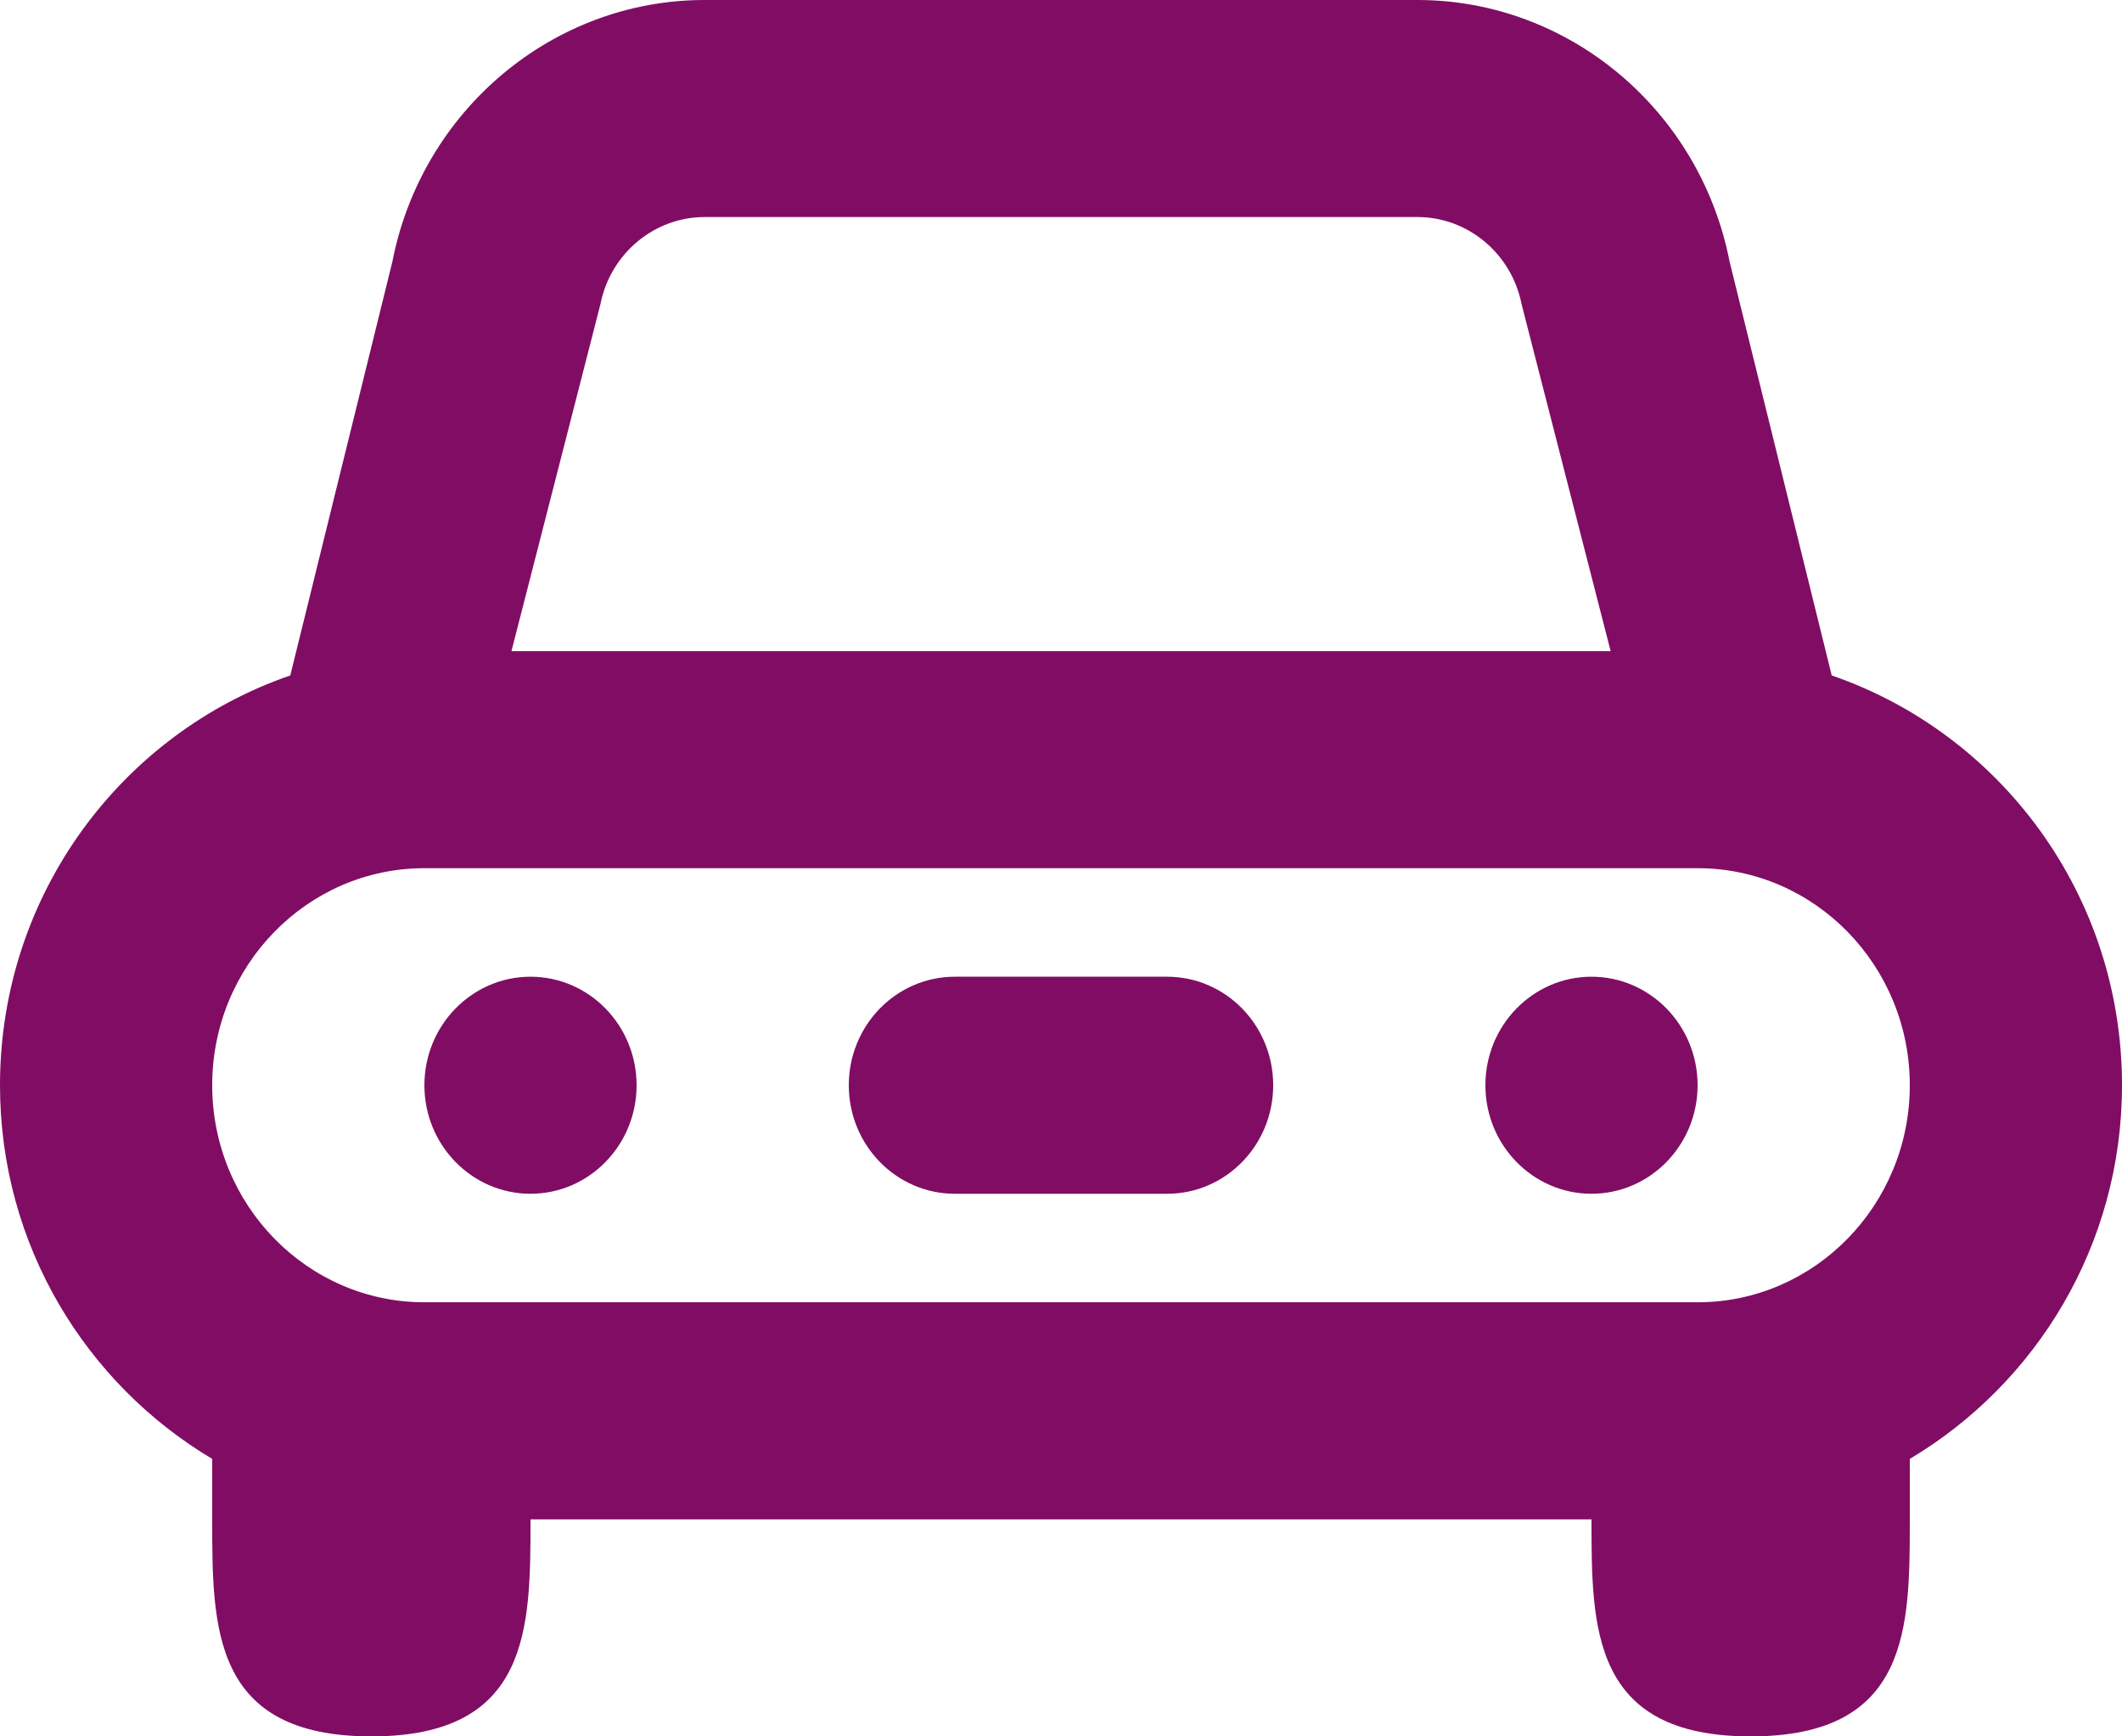 <svg width="44" height="36" viewBox="0 0 44 36" fill="none" xmlns="http://www.w3.org/2000/svg">
<path fill-rule="evenodd" clip-rule="evenodd" d="M11 20.25C9.786 20.25 8.8 21.258 8.8 22.5C8.8 23.742 9.786 24.75 11 24.75C12.214 24.75 13.2 23.742 13.2 22.5C13.2 21.258 12.214 20.25 11 20.25Z" fill="#800D63"/>
<path fill-rule="evenodd" clip-rule="evenodd" d="M33 20.25C31.786 20.25 30.8 21.258 30.8 22.5C30.8 23.742 31.786 24.75 33 24.75C34.214 24.75 35.2 23.742 35.2 22.5C35.2 21.258 34.214 20.25 33 20.25Z" fill="#800D63"/>
<path fill-rule="evenodd" clip-rule="evenodd" d="M35.2 27H8.8C6.373 27 4.4 24.982 4.4 22.5C4.4 20.018 6.373 18 8.8 18H35.2C37.627 18 39.6 20.018 39.6 22.5C39.6 24.982 37.627 27 35.2 27ZM14.609 4.5H29.393C30.438 4.5 31.346 5.261 31.551 6.309L33.397 13.5H10.605L12.45 6.307C12.655 5.261 13.564 4.5 14.609 4.5ZM44 22.5C44 18.538 41.466 15.203 37.981 14.004L35.864 5.427C35.251 2.281 32.529 0 29.392 0H14.608C11.471 0 8.749 2.281 8.136 5.425L6.019 14.004C2.534 15.203 0 18.538 0 22.5C0 25.817 1.782 28.688 4.4 30.247V31.5C4.4 33.75 4.4 36 7.7 36C11 36 11 33.75 11 31.5H33C33 33.75 33 36 36.3 36C39.6 36 39.6 33.75 39.6 31.5C39.6 29.25 39.6 30.247 39.6 30.247C42.218 28.688 44 25.817 44 22.5Z" fill="#800D63"/>
<path fill-rule="evenodd" clip-rule="evenodd" d="M17.6 22.5C17.6 23.743 18.585 24.75 19.8 24.75H24.2C25.415 24.75 26.4 23.743 26.4 22.5C26.4 21.257 25.415 20.25 24.2 20.25H19.8C18.585 20.25 17.6 21.257 17.6 22.5Z" fill="#800D63"/>
</svg>
